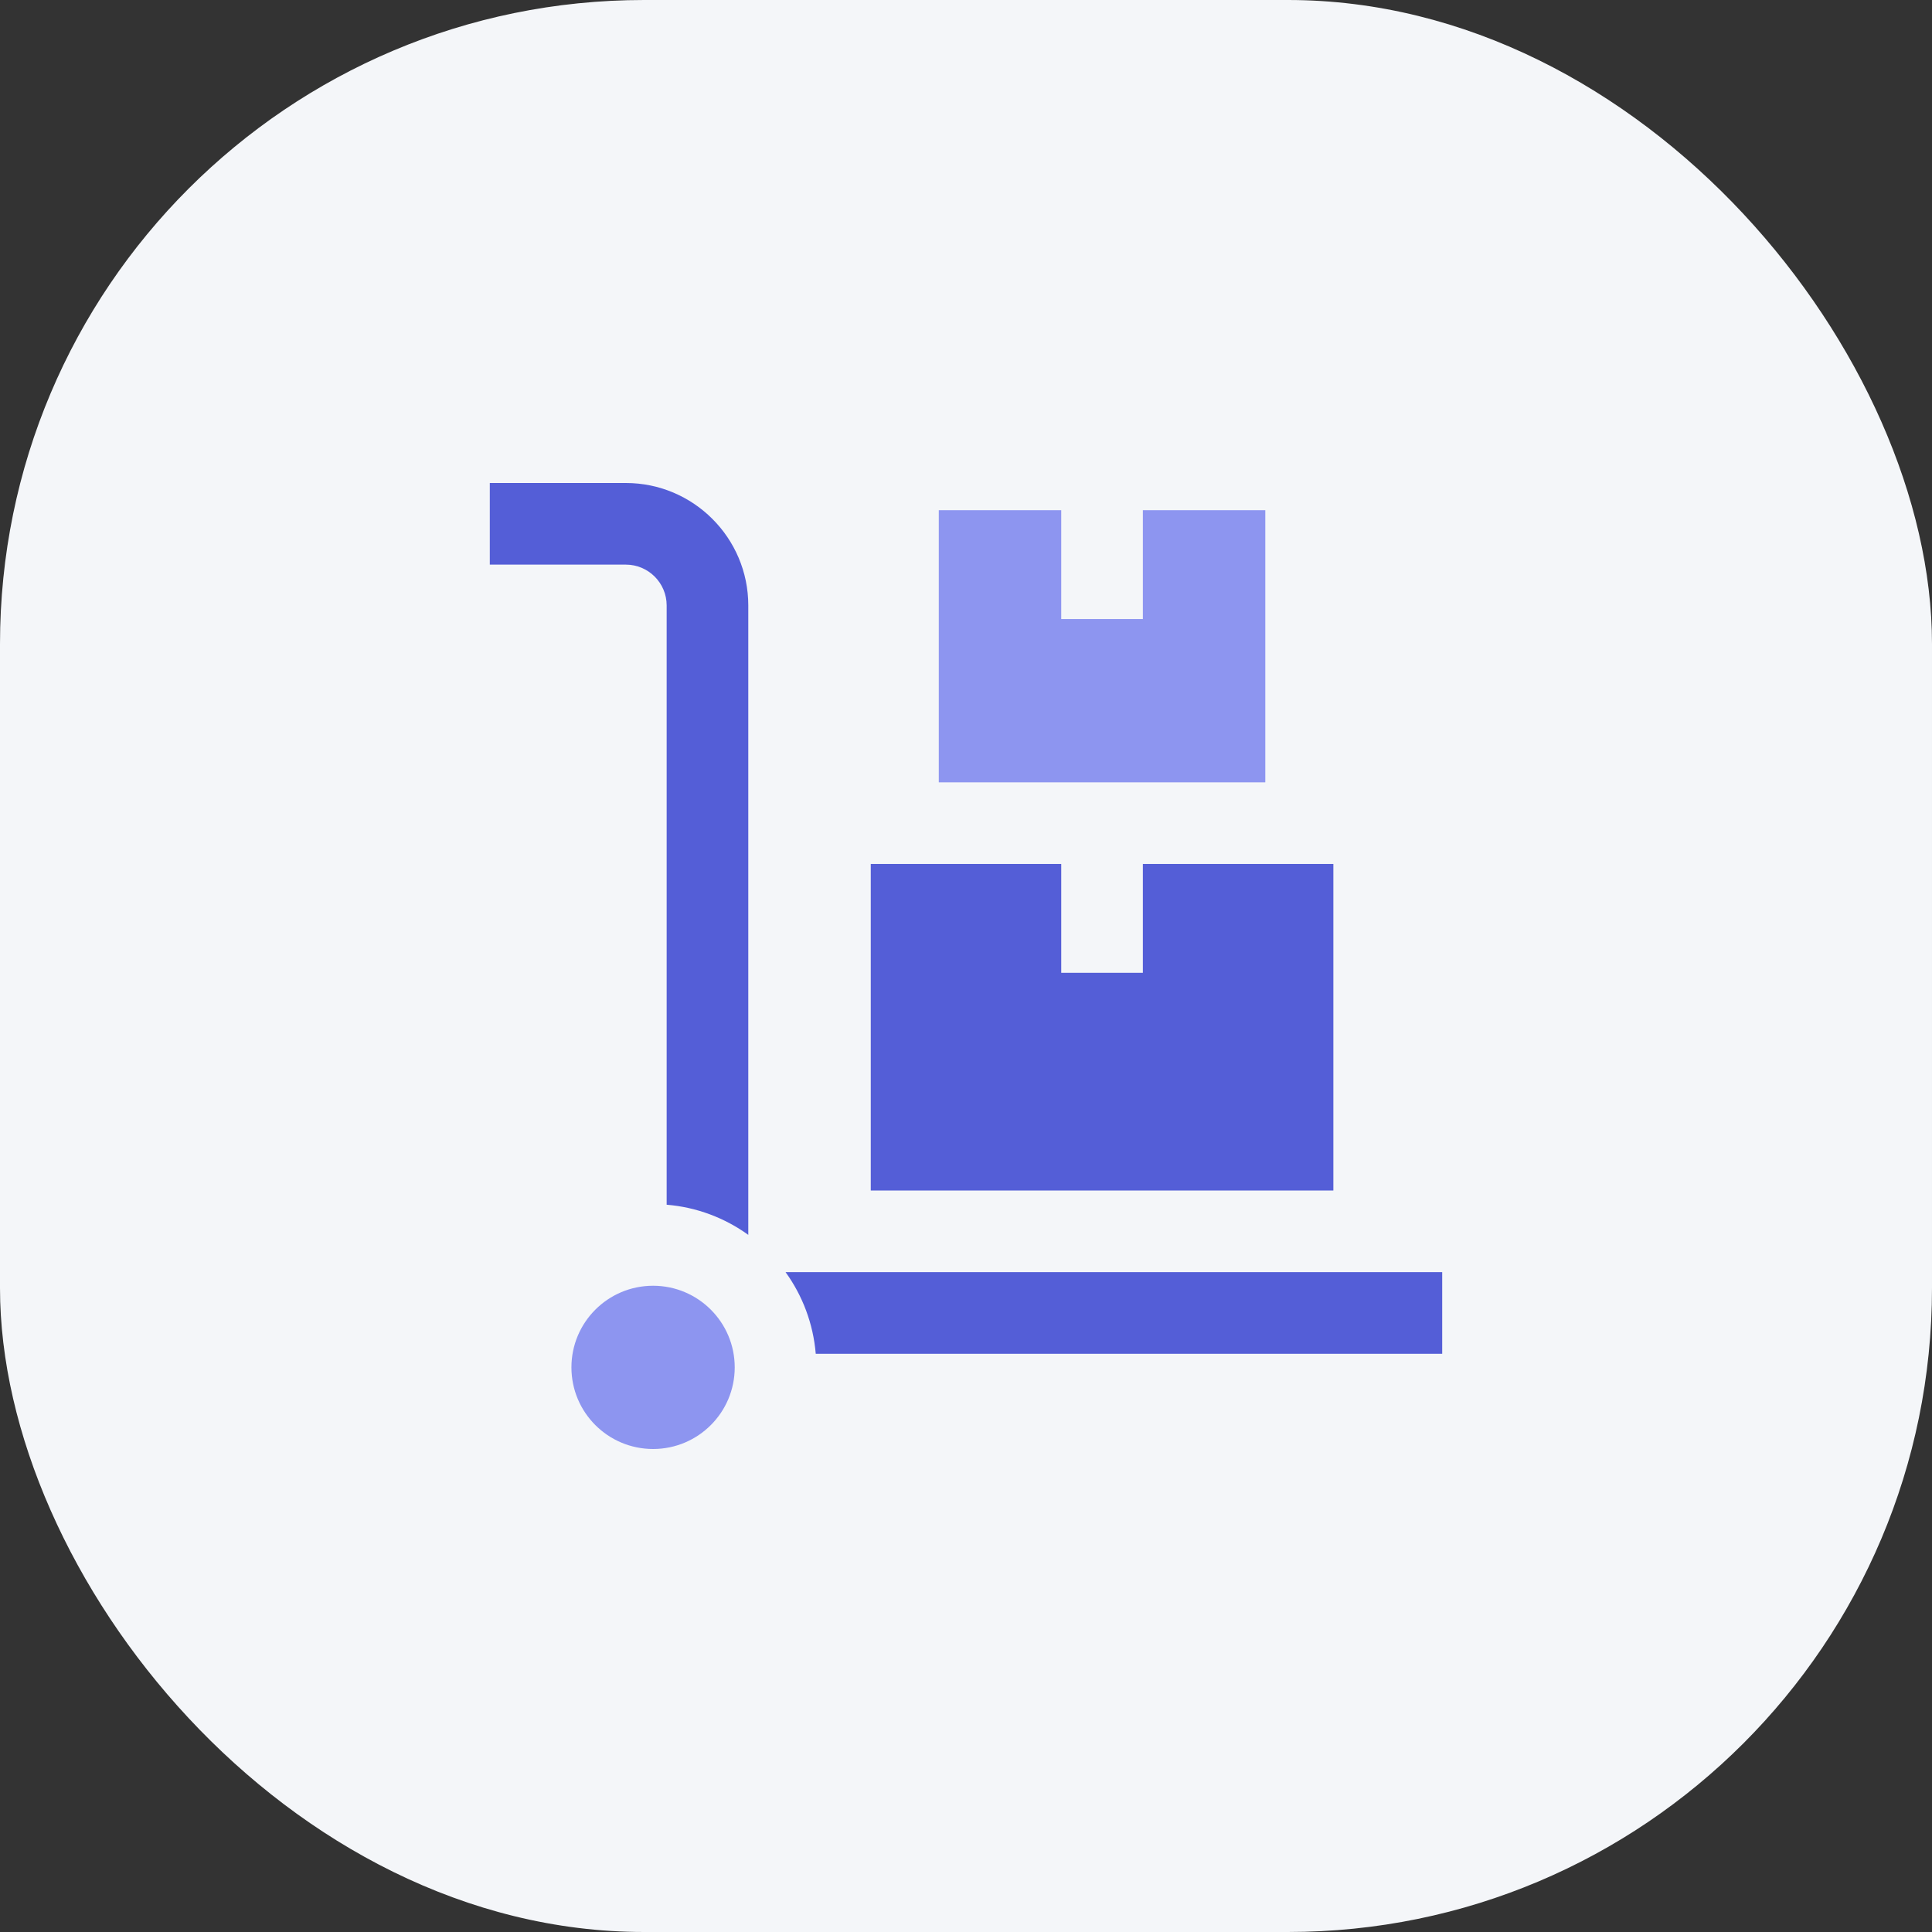 <svg width="48" height="48" viewBox="0 0 48 48" fill="none" xmlns="http://www.w3.org/2000/svg">
<rect x="0" y="0" width="48" height="48" fill="#333333" stroke="none"/>
<rect width="48" height="48" rx="16" fill="#F4F6F9"/>
<path d="M16.226 36C17.346 36 18.254 35.092 18.254 33.972C18.254 32.852 17.346 31.944 16.226 31.944C15.105 31.944 14.197 32.852 14.197 33.972C14.197 35.092 15.105 36 16.226 36Z" fill="#8D95F0"/>
<path d="M28.394 12.676V15.38H26.366V12.676H23.324V19.437H31.436V12.676H28.394Z" fill="#8D95F0"/>
<path d="M28.394 21.465V24.169H26.366V21.465H21.634V29.578H33.127V21.465H28.394Z" fill="#545ED7"/>
<path d="M19.517 31.606C19.936 32.186 20.204 32.881 20.267 33.634H35.831V31.606H19.517Z" fill="#545ED7"/>
<path d="M15.549 12H12.169V14.028H15.549C16.108 14.028 16.563 14.483 16.563 15.042V29.931C17.316 29.993 18.011 30.262 18.591 30.68V15.042C18.591 13.365 17.227 12 15.549 12Z" fill="#545ED7"/>
</svg>
